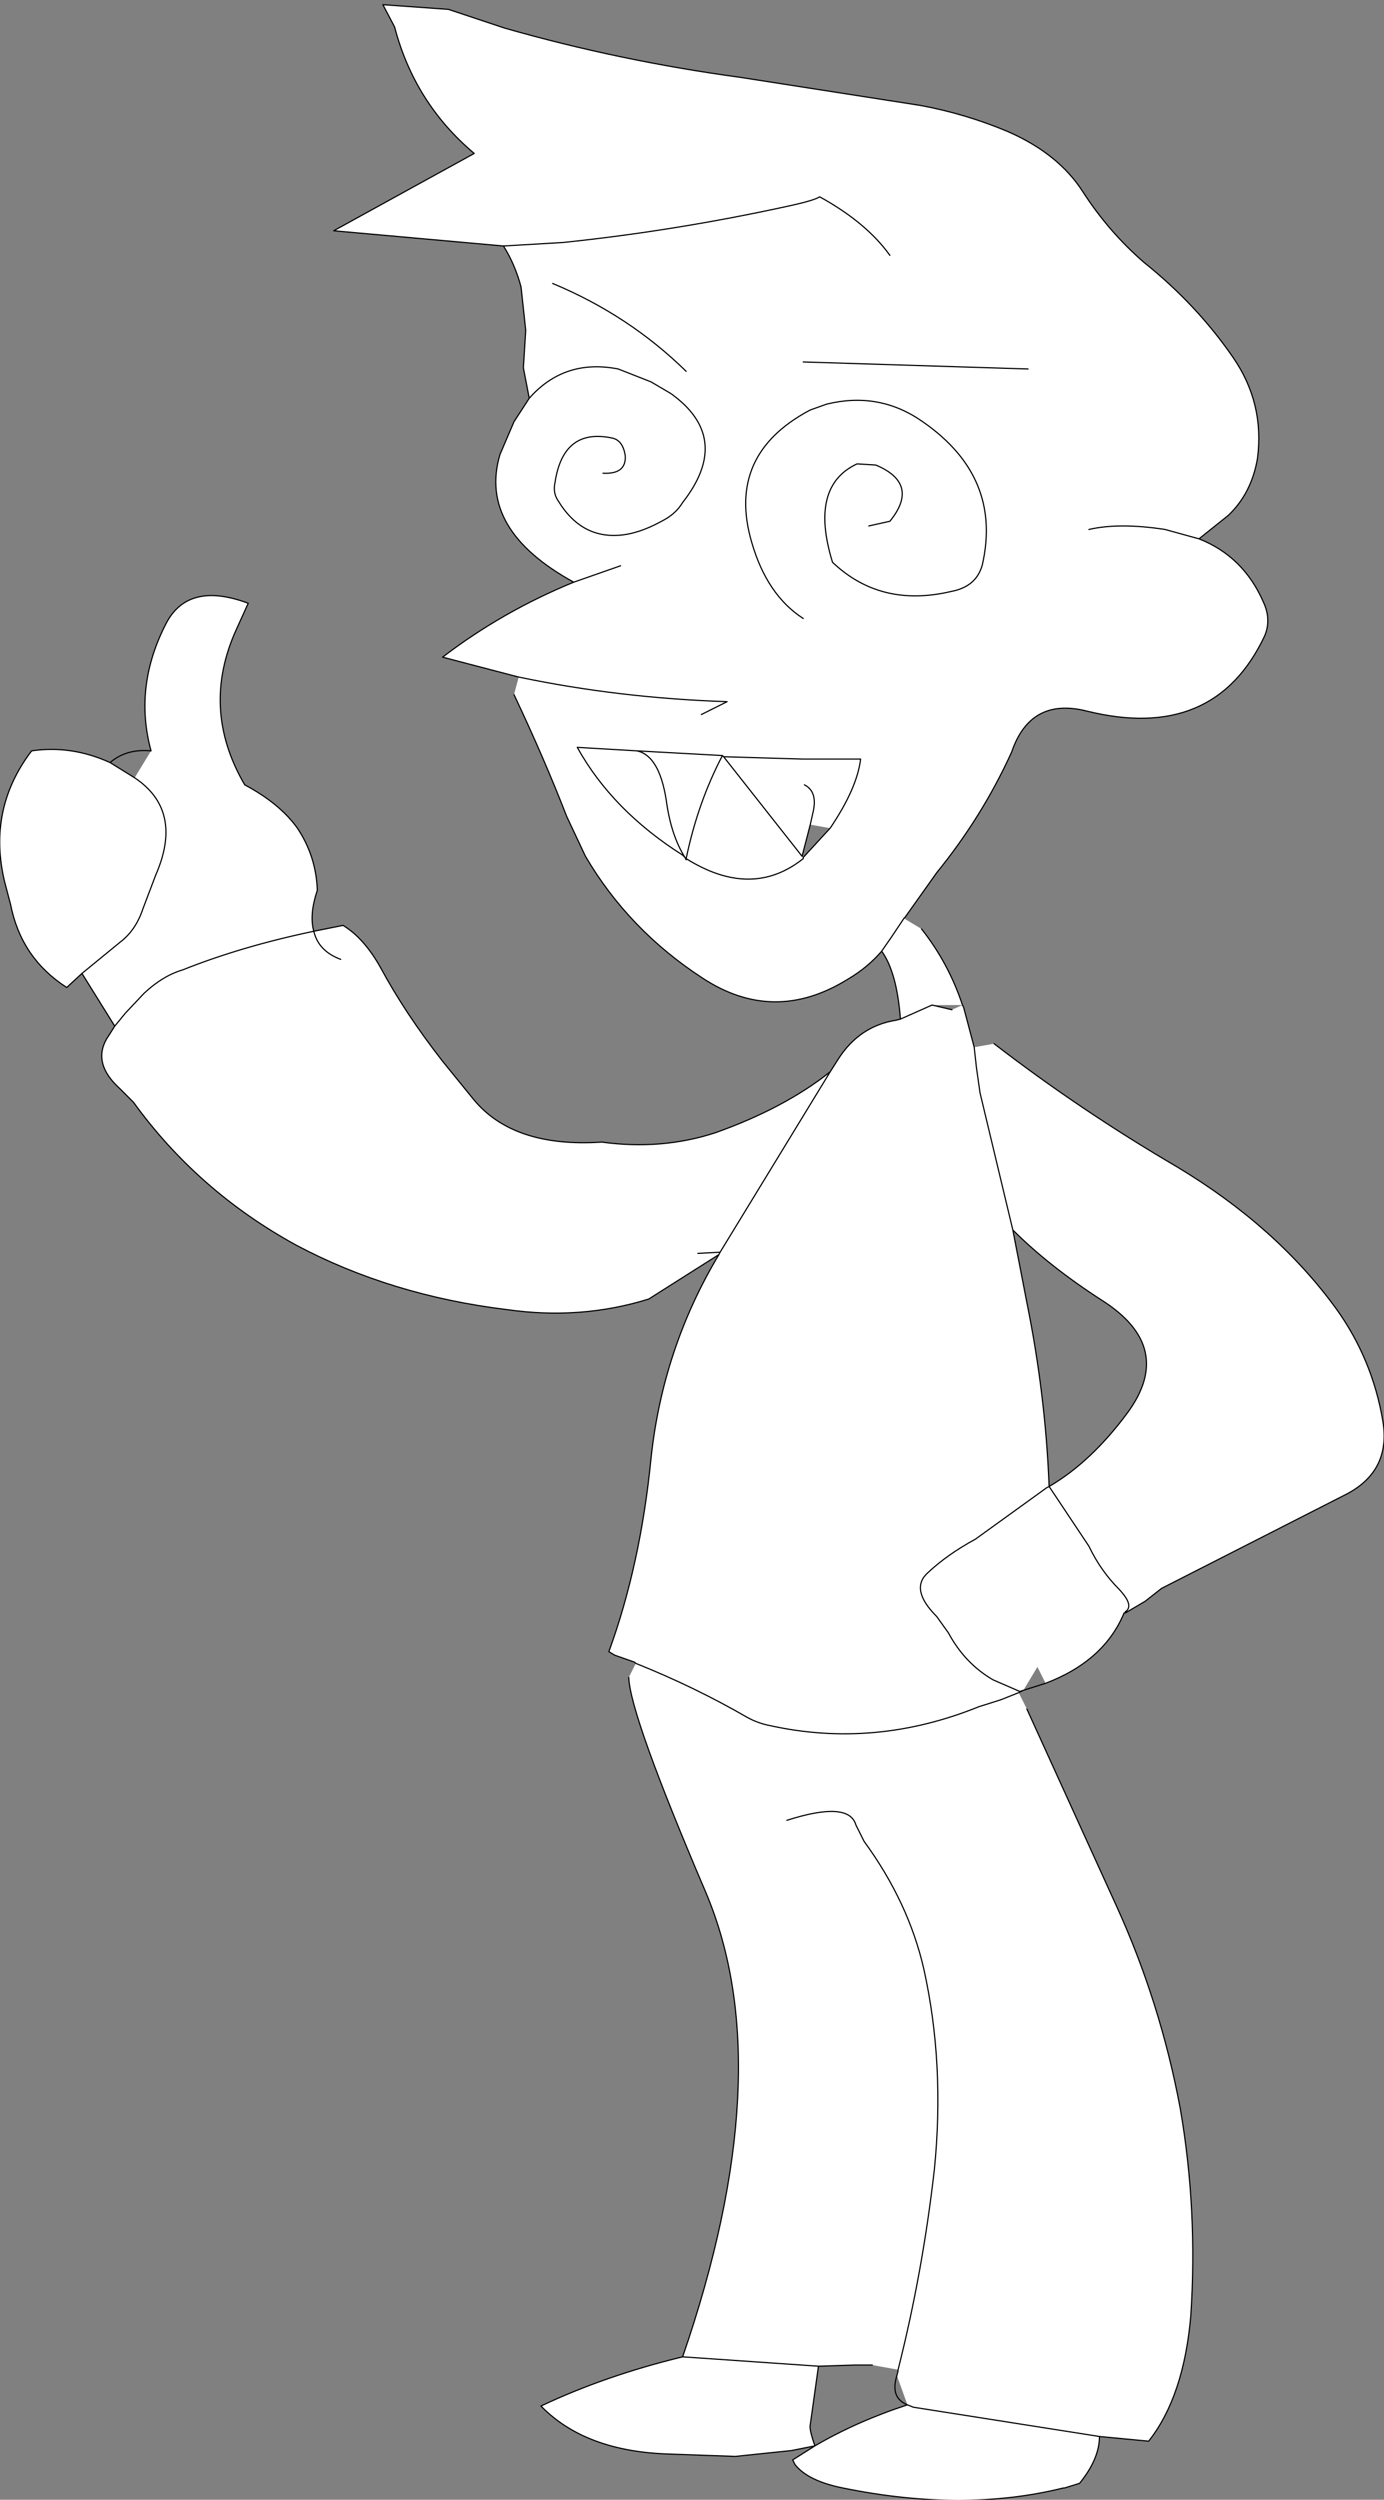 <?xml version="1.0" encoding="UTF-8" standalone="no"?>
<svg xmlns:ffdec="https://www.free-decompiler.com/flash" xmlns:xlink="http://www.w3.org/1999/xlink" ffdec:objectType="shape" height="106.7px" width="59.1px" xmlns="http://www.w3.org/2000/svg">
  <rect width="100%" height="100%" fill="#808080" stroke="none"/>
  <g transform="matrix(1.0, 0.0, 0.0, 1.0, 31.05, 107.05)">
    <path d="M-8.9 -78.15 L-12.15 -79.0 Q-9.6 -80.95 -6.55 -82.2 -10.65 -84.45 -9.7 -87.65 L-9.1 -89.05 -8.45 -90.05 -8.7 -91.35 -8.6 -92.95 -8.8 -94.8 Q-9.05 -95.75 -9.55 -96.55 L-16.8 -97.2 -10.8 -100.5 Q-13.35 -102.65 -14.2 -105.9 L-14.7 -106.85 -11.9 -106.65 -9.5 -105.85 Q-4.6 -104.45 0.55 -103.75 L8.25 -102.55 Q10.15 -102.2 11.95 -101.45 14.15 -100.5 15.2 -98.85 16.3 -97.15 17.8 -95.85 20.05 -94.05 21.6 -91.8 22.95 -89.85 22.65 -87.5 22.4 -86.0 21.4 -85.05 L20.15 -84.05 Q22.05 -83.3 22.9 -81.35 23.25 -80.6 22.95 -79.9 20.8 -75.35 15.35 -76.7 12.95 -77.3 12.15 -74.95 10.9 -72.2 8.95 -69.8 L7.6 -67.9 7.55 -67.85 8.3 -67.4 Q9.45 -65.95 10.05 -64.15 L10.1 -64.05 10.55 -62.35 11.4 -62.5 Q15.1 -59.65 19.2 -57.25 23.45 -54.7 26.0 -51.2 27.55 -49.05 28.0 -46.4 28.35 -44.3 26.5 -43.3 L18.55 -39.25 17.85 -38.7 17.0 -38.2 16.95 -38.2 Q16.1 -36.15 13.6 -35.2 L13.25 -35.9 12.65 -34.9 12.45 -34.8 12.8 -34.1 16.6 -25.75 Q18.5 -21.6 19.35 -17.05 20.1 -12.7 19.8 -8.2 19.5 -4.75 18.0 -2.85 L15.9 -3.05 Q15.9 -2.1 15.05 -1.05 L14.4 -0.85 14.35 -0.85 Q10.1 0.2 4.95 -0.85 3.45 -1.15 2.9 -1.85 L2.8 -2.05 3.75 -2.65 2.75 -2.45 0.35 -2.2 -2.45 -2.3 Q-6.05 -2.4 -7.95 -4.35 -5.2 -5.65 -1.9 -6.45 2.3 -18.65 -0.9 -26.25 -4.15 -33.85 -4.2 -35.45 L-3.9 -36.05 -3.95 -36.1 -4.8 -36.4 -5.05 -36.55 Q-3.7 -40.25 -3.25 -44.8 -2.75 -49.5 -0.35 -53.5 L-3.35 -51.6 Q-6.25 -50.7 -9.4 -51.15 -14.35 -51.75 -18.4 -53.9 -22.6 -56.2 -25.35 -60.0 L-25.95 -60.6 Q-27.1 -61.65 -26.5 -62.7 L-26.15 -63.25 -27.55 -65.5 -28.2 -64.9 Q-30.15 -66.15 -30.6 -68.45 L-30.85 -69.4 Q-31.6 -72.5 -29.7 -75.0 -28.0 -75.25 -26.35 -74.5 L-25.3 -73.85 Q-23.2 -72.45 -24.4 -69.7 L-24.95 -68.25 Q-25.25 -67.35 -25.9 -66.85 L-27.55 -65.5 -25.9 -66.85 Q-25.25 -67.35 -24.95 -68.25 L-24.4 -69.7 Q-23.2 -72.45 -25.3 -73.85 L-24.6 -75.0 Q-25.35 -77.75 -23.95 -80.45 -23.0 -82.25 -20.45 -81.3 L-20.95 -80.2 Q-22.5 -76.8 -20.6 -73.55 -19.1 -72.75 -18.35 -71.7 -17.55 -70.5 -17.5 -69.05 -17.85 -68.0 -17.65 -67.3 L-16.4 -67.55 Q-15.5 -67.0 -14.8 -65.75 -13.75 -63.8 -12.15 -61.75 L-10.85 -60.15 Q-9.15 -58.05 -5.35 -58.3 -2.8 -57.95 -0.5 -58.7 2.45 -59.75 4.4 -61.3 L4.75 -61.85 Q5.65 -63.25 7.2 -63.5 L7.4 -63.55 Q7.25 -65.55 6.6 -66.45 6.0 -65.75 5.15 -65.25 2.0 -63.3 -1.05 -65.3 -4.2 -67.35 -6.05 -70.5 L-6.85 -72.2 Q-7.8 -74.65 -9.1 -77.4 L-8.9 -78.15 Q-4.6 -77.25 0.0 -77.1 L-1.1 -76.55 0.0 -77.1 Q-4.6 -77.25 -8.9 -78.15 M4.4 -71.7 Q5.55 -73.4 5.7 -74.65 L3.2 -74.65 -0.15 -74.75 3.2 -74.65 5.7 -74.65 Q5.55 -73.4 4.4 -71.7 L3.55 -71.85 3.2 -70.5 3.25 -70.4 3.25 -70.45 4.4 -71.7 M6.95 -96.15 Q5.95 -97.55 3.95 -98.65 3.75 -98.5 2.6 -98.25 -2.2 -97.2 -7.0 -96.7 L-9.55 -96.55 -7.0 -96.7 Q-2.2 -97.2 2.6 -98.25 3.75 -98.5 3.95 -98.65 5.95 -97.55 6.95 -96.15 M6.05 -84.6 L6.95 -84.8 Q8.25 -86.4 6.35 -87.2 L5.55 -87.25 Q3.5 -86.3 4.5 -83.05 6.55 -81.1 9.55 -81.8 10.65 -82.0 10.9 -82.95 11.75 -86.7 8.35 -89.05 6.5 -90.35 4.25 -89.8 L3.55 -89.55 Q-0.05 -87.65 1.05 -83.9 1.7 -81.65 3.25 -80.65 1.7 -81.65 1.05 -83.9 -0.05 -87.65 3.55 -89.55 L4.25 -89.8 Q6.5 -90.35 8.35 -89.05 11.75 -86.7 10.9 -82.95 10.65 -82.0 9.55 -81.8 6.55 -81.1 4.5 -83.05 3.5 -86.3 5.55 -87.25 L6.35 -87.2 Q8.25 -86.4 6.95 -84.8 L6.05 -84.6 M-1.75 -70.4 Q1.05 -68.65 3.25 -70.4 1.05 -68.65 -1.75 -70.4 -1.25 -72.8 -0.2 -74.8 -1.25 -72.8 -1.75 -70.4 L-1.8 -70.45 -1.75 -70.35 -1.75 -70.4 M-0.2 -74.8 L-3.85 -75.0 -6.4 -75.15 Q-4.9 -72.45 -1.9 -70.55 L-1.8 -70.45 -1.9 -70.55 Q-4.9 -72.45 -6.4 -75.15 L-3.85 -75.0 -0.2 -74.8 -0.15 -74.75 -0.2 -74.8 M12.85 -91.3 L3.25 -91.6 12.85 -91.3 M15.45 -84.45 Q16.75 -84.75 18.7 -84.45 L20.15 -84.05 18.7 -84.45 Q16.75 -84.75 15.45 -84.45 M-3.85 -75.0 Q-2.9 -74.8 -2.6 -72.9 -2.4 -71.4 -1.8 -70.45 -2.4 -71.4 -2.6 -72.9 -2.9 -74.8 -3.85 -75.0 M3.3 -73.55 Q3.9 -73.25 3.65 -72.3 L3.55 -71.85 3.65 -72.3 Q3.9 -73.25 3.3 -73.55 M7.55 -67.85 L7.05 -67.1 6.6 -66.45 7.05 -67.1 7.55 -67.85 M8.75 -64.15 L9.6 -63.95 10.05 -64.15 8.75 -64.15 7.4 -63.55 8.75 -64.15 M12.8 -51.45 Q13.6 -47.5 13.75 -43.6 15.55 -44.65 17.1 -46.75 19.15 -49.55 16.0 -51.55 13.75 -53.0 12.2 -54.55 L12.8 -51.45 M12.65 -34.9 L12.5 -34.85 11.35 -35.35 Q10.15 -36.05 9.45 -37.35 L8.95 -38.05 Q7.8 -39.2 8.55 -39.9 9.4 -40.7 10.6 -41.35 L13.65 -43.55 13.75 -43.6 15.45 -41.05 Q15.95 -40.0 16.75 -39.2 17.4 -38.5 17.0 -38.25 L17.0 -38.2 17.0 -38.25 Q17.4 -38.5 16.75 -39.2 15.95 -40.0 15.45 -41.05 L13.75 -43.6 13.65 -43.55 10.6 -41.35 Q9.4 -40.7 8.55 -39.9 7.8 -39.2 8.95 -38.05 L9.45 -37.35 Q10.15 -36.05 11.35 -35.35 L12.5 -34.85 12.65 -34.9 M12.2 -54.55 L10.8 -60.4 10.65 -61.45 10.55 -62.35 10.65 -61.45 10.8 -60.4 12.2 -54.55 M2.55 -29.35 Q5.2 -30.2 5.5 -29.15 L5.85 -28.45 Q7.75 -25.85 8.4 -23.0 9.3 -18.95 8.85 -14.45 8.35 -10.05 7.3 -5.9 8.35 -10.05 8.85 -14.45 9.3 -18.95 8.4 -23.0 7.75 -25.85 5.85 -28.45 L5.5 -29.15 Q5.2 -30.2 2.55 -29.35 M-3.9 -36.05 Q-1.4 -35.05 0.85 -33.75 1.3 -33.5 1.8 -33.4 6.3 -32.4 10.75 -34.2 L11.7 -34.5 12.45 -34.8 11.7 -34.5 10.75 -34.2 Q6.3 -32.4 1.8 -33.4 1.3 -33.5 0.85 -33.75 -1.4 -35.05 -3.9 -36.05 M3.9 -6.05 L3.55 -3.55 Q3.5 -3.35 3.75 -2.65 5.55 -3.7 7.7 -4.4 L7.25 -5.65 7.3 -5.85 7.3 -5.9 6.2 -6.1 5.45 -6.1 3.9 -6.05 -1.9 -6.45 3.9 -6.05 M15.9 -3.05 L7.95 -4.3 7.7 -4.4 7.95 -4.3 15.9 -3.05 M-1.25 -53.55 L-0.3 -53.6 -0.35 -53.5 -0.3 -53.6 -1.25 -53.55 M-26.15 -63.25 L-25.7 -63.8 -24.9 -64.65 Q-24.1 -65.4 -23.25 -65.65 -20.75 -66.65 -17.65 -67.3 -17.45 -66.45 -16.5 -66.1 -17.45 -66.45 -17.65 -67.3 -20.75 -66.65 -23.25 -65.65 -24.1 -65.4 -24.9 -64.65 L-25.7 -63.8 -26.15 -63.25 M-6.55 -82.2 L-4.55 -82.9 -6.55 -82.2 M-1.75 -91.2 Q-4.2 -93.6 -7.45 -94.95 -4.2 -93.6 -1.75 -91.2 M-5.3 -86.85 Q-4.3 -86.8 -4.35 -87.6 -4.45 -88.25 -4.9 -88.35 -7.0 -88.8 -7.35 -86.45 -7.45 -86.0 -7.2 -85.65 -6.25 -84.1 -4.65 -84.2 -3.8 -84.25 -2.8 -84.8 -2.2 -85.1 -1.9 -85.6 0.25 -88.35 -2.4 -90.25 L-3.25 -90.75 -4.65 -91.3 Q-6.95 -91.75 -8.45 -90.05 -6.95 -91.75 -4.65 -91.3 L-3.25 -90.75 -2.4 -90.25 Q0.25 -88.35 -1.9 -85.6 -2.2 -85.1 -2.8 -84.8 -3.8 -84.25 -4.65 -84.2 -6.25 -84.1 -7.2 -85.65 -7.45 -86.0 -7.35 -86.45 -7.0 -88.8 -4.9 -88.35 -4.45 -88.25 -4.35 -87.6 -4.3 -86.8 -5.3 -86.85 M4.4 -61.3 L-0.3 -53.6 4.4 -61.3 M3.2 -70.5 L-0.15 -74.75 3.2 -70.5" fill="#ffffff" fill-rule="evenodd" stroke="none"/>
    <path d="M-8.9 -78.15 L-12.15 -79.0 Q-9.6 -80.95 -6.55 -82.2 -10.65 -84.45 -9.7 -87.65 L-9.1 -89.05 -8.45 -90.05 -8.7 -91.35 -8.6 -92.95 -8.8 -94.8 Q-9.05 -95.75 -9.55 -96.55 L-16.8 -97.2 -10.8 -100.5 Q-13.35 -102.65 -14.2 -105.9 L-14.7 -106.85 -11.9 -106.65 -9.5 -105.85 Q-4.6 -104.45 0.55 -103.75 L8.25 -102.55 Q10.15 -102.2 11.95 -101.45 14.15 -100.5 15.2 -98.85 16.3 -97.15 17.8 -95.85 20.05 -94.05 21.6 -91.8 22.95 -89.85 22.65 -87.5 22.4 -86.0 21.4 -85.05 L20.15 -84.05 Q22.05 -83.3 22.9 -81.35 23.25 -80.6 22.95 -79.9 20.8 -75.35 15.35 -76.7 12.95 -77.3 12.15 -74.95 10.9 -72.2 8.95 -69.8 L7.6 -67.9 7.55 -67.85 7.05 -67.1 6.6 -66.45 Q6.0 -65.75 5.15 -65.25 2.0 -63.3 -1.05 -65.3 -4.2 -67.35 -6.05 -70.5 L-6.85 -72.2 Q-7.8 -74.65 -9.1 -77.4 M8.3 -67.4 Q9.45 -65.95 10.05 -64.15 L10.1 -64.05 10.55 -62.35 10.65 -61.45 10.8 -60.4 12.2 -54.55 12.8 -51.45 Q13.6 -47.5 13.75 -43.6 15.55 -44.65 17.1 -46.75 19.15 -49.55 16.0 -51.55 13.75 -53.0 12.2 -54.55 M11.4 -62.5 Q15.1 -59.65 19.2 -57.25 23.45 -54.7 26.0 -51.2 27.55 -49.05 28.0 -46.4 28.35 -44.3 26.5 -43.3 L18.55 -39.25 17.85 -38.7 17.0 -38.2 16.95 -38.2 Q16.1 -36.15 13.6 -35.2 L12.65 -34.9 12.45 -34.8 11.7 -34.5 10.75 -34.2 Q6.3 -32.4 1.8 -33.4 1.3 -33.5 0.85 -33.75 -1.4 -35.05 -3.9 -36.05 L-3.95 -36.1 -4.8 -36.4 -5.05 -36.55 Q-3.7 -40.25 -3.25 -44.8 -2.75 -49.5 -0.35 -53.5 L-3.35 -51.6 Q-6.25 -50.7 -9.4 -51.15 -14.35 -51.75 -18.4 -53.9 -22.6 -56.2 -25.35 -60.0 L-25.95 -60.6 Q-27.1 -61.65 -26.5 -62.7 L-26.15 -63.25 -27.55 -65.5 -28.2 -64.9 Q-30.15 -66.15 -30.6 -68.45 L-30.85 -69.4 Q-31.6 -72.5 -29.7 -75.0 -28.0 -75.25 -26.35 -74.5 -25.65 -75.1 -24.6 -75.0 -25.35 -77.75 -23.95 -80.45 -23.0 -82.25 -20.45 -81.3 L-20.95 -80.2 Q-22.5 -76.8 -20.6 -73.55 -19.1 -72.75 -18.35 -71.7 -17.55 -70.5 -17.5 -69.05 -17.85 -68.0 -17.65 -67.3 L-16.4 -67.55 Q-15.5 -67.0 -14.8 -65.75 -13.75 -63.8 -12.15 -61.75 L-10.85 -60.15 Q-9.15 -58.05 -5.35 -58.3 -2.8 -57.95 -0.5 -58.7 2.45 -59.75 4.4 -61.3 L4.75 -61.85 Q5.65 -63.25 7.2 -63.5 L7.4 -63.55 Q7.25 -65.55 6.6 -66.45 M12.8 -34.1 L16.6 -25.75 Q18.5 -21.6 19.35 -17.05 20.1 -12.7 19.8 -8.2 19.5 -4.75 18.0 -2.85 L15.9 -3.05 Q15.9 -2.1 15.05 -1.05 L14.4 -0.85 14.35 -0.85 Q10.1 0.2 4.95 -0.85 3.45 -1.15 2.9 -1.85 L2.8 -2.05 3.75 -2.65 2.75 -2.45 0.35 -2.2 -2.45 -2.3 Q-6.05 -2.4 -7.95 -4.35 -5.2 -5.65 -1.9 -6.45 2.3 -18.65 -0.9 -26.25 -4.15 -33.85 -4.2 -35.45 M-8.9 -78.15 Q-4.6 -77.25 0.0 -77.1 L-1.1 -76.55 M3.25 -80.65 Q1.7 -81.65 1.05 -83.9 -0.05 -87.65 3.55 -89.55 L4.25 -89.8 Q6.5 -90.35 8.35 -89.05 11.75 -86.7 10.9 -82.95 10.65 -82.0 9.55 -81.8 6.55 -81.1 4.5 -83.05 3.5 -86.3 5.55 -87.25 L6.35 -87.2 Q8.25 -86.4 6.95 -84.8 L6.05 -84.6 M-9.55 -96.55 L-7.0 -96.7 Q-2.2 -97.2 2.6 -98.25 3.75 -98.5 3.95 -98.65 5.95 -97.55 6.95 -96.15 M-0.15 -74.75 L3.2 -74.65 5.7 -74.65 Q5.55 -73.4 4.4 -71.7 L3.25 -70.45 3.25 -70.4 Q1.05 -68.65 -1.75 -70.4 L-1.75 -70.35 -1.8 -70.45 -1.9 -70.55 Q-4.9 -72.45 -6.4 -75.15 L-3.85 -75.0 -0.2 -74.8 -0.15 -74.75 -0.2 -74.8 Q-1.25 -72.8 -1.75 -70.4 L-1.8 -70.45 Q-2.4 -71.4 -2.6 -72.9 -2.9 -74.8 -3.85 -75.0 M20.15 -84.05 L18.7 -84.45 Q16.75 -84.75 15.45 -84.45 M3.25 -91.6 L12.85 -91.3 M3.2 -70.5 L3.55 -71.85 3.65 -72.3 Q3.9 -73.25 3.3 -73.55 M8.75 -64.15 L9.6 -63.95 M8.75 -64.15 L7.4 -63.55 M17.0 -38.2 L17.0 -38.25 Q17.4 -38.5 16.75 -39.2 15.95 -40.0 15.45 -41.05 L13.75 -43.6 13.65 -43.55 10.6 -41.35 Q9.4 -40.7 8.55 -39.9 7.8 -39.2 8.95 -38.05 L9.45 -37.35 Q10.15 -36.05 11.35 -35.35 L12.5 -34.85 12.65 -34.9 M7.3 -5.9 Q8.35 -10.05 8.85 -14.45 9.3 -18.95 8.4 -23.0 7.75 -25.85 5.85 -28.45 L5.5 -29.15 Q5.2 -30.2 2.55 -29.35 M3.75 -2.65 Q3.5 -3.35 3.55 -3.55 L3.9 -6.05 -1.9 -6.45 M7.7 -4.4 Q6.95 -4.7 7.25 -5.65 L7.3 -5.85 7.3 -5.9 M6.2 -6.1 L5.45 -6.1 3.9 -6.05 M7.7 -4.4 L7.95 -4.3 15.9 -3.05 M7.7 -4.4 Q5.55 -3.7 3.75 -2.65 M-8.45 -90.05 Q-6.95 -91.75 -4.65 -91.3 L-3.25 -90.75 -2.4 -90.25 Q0.25 -88.35 -1.9 -85.6 -2.2 -85.1 -2.8 -84.8 -3.8 -84.25 -4.65 -84.2 -6.25 -84.1 -7.2 -85.65 -7.45 -86.0 -7.35 -86.45 -7.0 -88.8 -4.9 -88.35 -4.45 -88.25 -4.35 -87.6 -4.3 -86.8 -5.3 -86.85 M-7.45 -94.95 Q-4.2 -93.6 -1.75 -91.2 M-4.55 -82.9 L-6.55 -82.2 M-25.3 -73.85 Q-23.2 -72.45 -24.4 -69.7 L-24.95 -68.25 Q-25.25 -67.35 -25.9 -66.85 L-27.55 -65.5 M-16.5 -66.1 Q-17.45 -66.45 -17.65 -67.3 -20.75 -66.65 -23.25 -65.65 -24.1 -65.4 -24.9 -64.65 L-25.7 -63.8 -26.15 -63.25 M-0.35 -53.5 L-0.3 -53.6 -1.25 -53.55 M-25.3 -73.85 L-26.35 -74.5 M-0.15 -74.75 L3.2 -70.5 M-0.3 -53.6 L4.4 -61.3" fill="none" stroke="#000000" stroke-linecap="round" stroke-linejoin="round" stroke-width="0.05"/>
  </g>
</svg>
